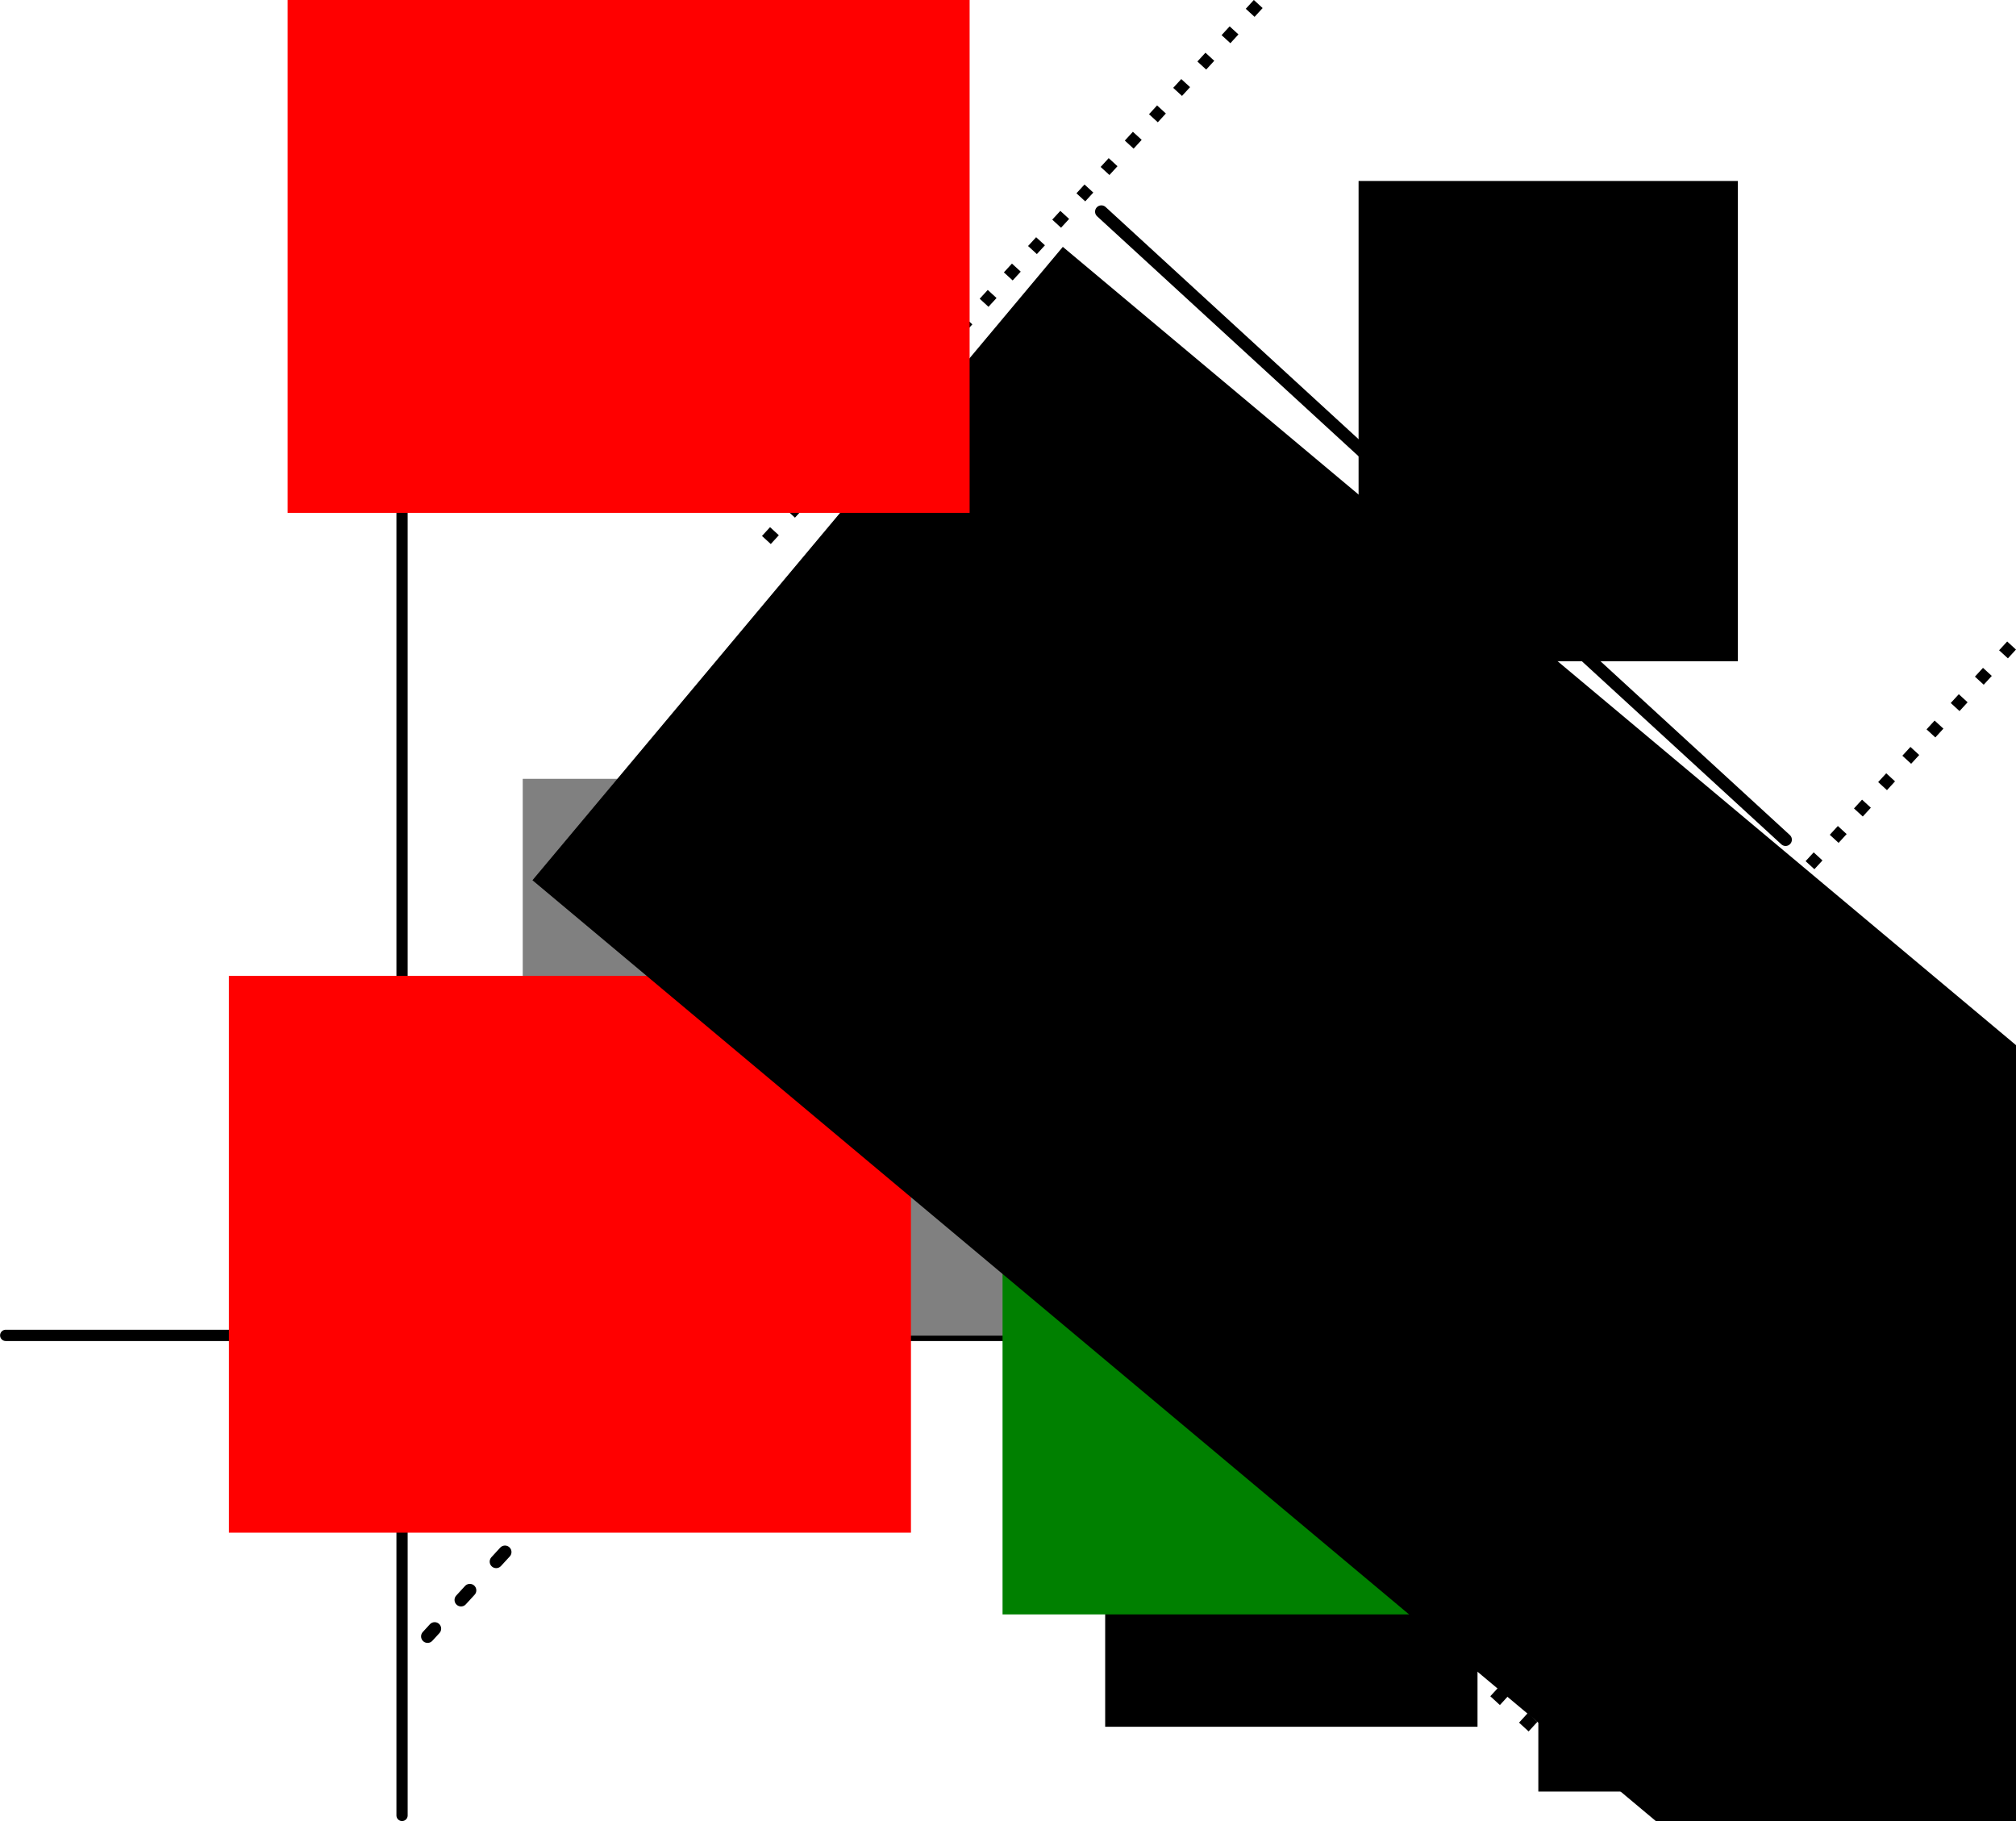<?xml version="1.0" encoding="UTF-8" standalone="no"?>
<!-- Created with Inkscape (http://www.inkscape.org/) -->

<svg
   xmlns:dc="http://purl.org/dc/elements/1.1/"
   xmlns:cc="http://creativecommons.org/ns#"
   xmlns:rdf="http://www.w3.org/1999/02/22-rdf-syntax-ns#"
   xmlns:svg="http://www.w3.org/2000/svg"
   xmlns="http://www.w3.org/2000/svg"
   xmlns:sodipodi="http://sodipodi.sourceforge.net/DTD/sodipodi-0.dtd"
   xmlns:inkscape="http://www.inkscape.org/namespaces/inkscape"
   width="77.542mm"
   height="70.041mm"
   viewBox="0 0 77.542 70.041"
   version="1.1"
   id="svg8"
   inkscape:version="0.92.4 (unknown)"
   sodipodi:docname="planar_kinematics_qolo.svg">
  <defs
     id="defs2">
    <marker
       inkscape:isstock="true"
       style="overflow:visible"
       id="marker1927"
       refX="0"
       refY="0"
       orient="auto"
       inkscape:stockid="Arrow1Mstart">
      <path
         transform="matrix(0.4,0,0,0.4,4,0)"
         style="fill:#000000;fill-opacity:1;fill-rule:evenodd;stroke:#000000;stroke-width:1pt;stroke-opacity:1"
         d="M 0,0 5,-5 -12.5,0 5,5 Z"
         id="path1925"
         inkscape:connector-curvature="0" />
    </marker>
    <marker
       inkscape:isstock="true"
       style="overflow:visible"
       id="marker1857"
       refX="0"
       refY="0"
       orient="auto"
       inkscape:stockid="Arrow1Mend">
      <path
         transform="matrix(-0.4,0,0,-0.4,-4,0)"
         style="fill:#000000;fill-opacity:1;fill-rule:evenodd;stroke:#000000;stroke-width:1pt;stroke-opacity:1"
         d="M 0,0 5,-5 -12.5,0 5,5 Z"
         id="path1855"
         inkscape:connector-curvature="0" />
    </marker>
    <marker
       inkscape:stockid="Arrow1Mstart"
       orient="auto"
       refY="0"
       refX="0"
       id="Arrow1Mstart"
       style="overflow:visible"
       inkscape:isstock="true"
       inkscape:collect="always">
      <path
         id="path831"
         d="M 0,0 5,-5 -12.5,0 5,5 Z"
         style="fill:#000000;fill-opacity:1;fill-rule:evenodd;stroke:#000000;stroke-width:1pt;stroke-opacity:1"
         transform="matrix(0.4,0,0,0.4,4,0)"
         inkscape:connector-curvature="0" />
    </marker>
    <marker
       inkscape:stockid="Arrow1Mend"
       orient="auto"
       refY="0"
       refX="0"
       id="marker1643"
       style="overflow:visible"
       inkscape:isstock="true"
       inkscape:collect="always">
      <path
         id="path1641"
         d="M 0,0 5,-5 -12.5,0 5,5 Z"
         style="fill:#000000;fill-opacity:1;fill-rule:evenodd;stroke:#000000;stroke-width:1pt;stroke-opacity:1"
         transform="matrix(-0.4,0,0,-0.4,-4,0)"
         inkscape:connector-curvature="0" />
    </marker>
    <marker
       inkscape:stockid="Arrow1Mend"
       orient="auto"
       refY="0"
       refX="0"
       id="Arrow1Mend"
       style="overflow:visible"
       inkscape:isstock="true">
      <path
         id="path834"
         d="M 0,0 5,-5 -12.5,0 5,5 Z"
         style="fill:#ff0000;fill-opacity:1;fill-rule:evenodd;stroke:#ff0000;stroke-width:1pt;stroke-opacity:1"
         transform="matrix(-0.4,0,0,-0.4,-4,0)"
         inkscape:connector-curvature="0" />
    </marker>
    <marker
       inkscape:stockid="Arrow1Lend"
       orient="auto"
       refY="0"
       refX="0"
       id="marker1359"
       style="overflow:visible"
       inkscape:isstock="true">
      <path
         id="path1357"
         d="M 0,0 5,-5 -12.5,0 5,5 Z"
         style="fill:#000000;fill-opacity:1;fill-rule:evenodd;stroke:#000000;stroke-width:1pt;stroke-opacity:1"
         transform="matrix(-0.8,0,0,-0.8,-10,0)"
         inkscape:connector-curvature="0" />
    </marker>
    <marker
       inkscape:stockid="Arrow2Mstart"
       orient="auto"
       refY="0"
       refX="0"
       id="Arrow2Mstart"
       style="overflow:visible"
       inkscape:isstock="true">
      <path
         id="path849"
         style="fill:#008000;fill-opacity:1;fill-rule:evenodd;stroke:#008000;stroke-width:0.625;stroke-linejoin:round;stroke-opacity:1"
         d="M 8.719,4.034 -2.207,0.016 8.719,-4.002 c -1.745,2.372 -1.735,5.617 -6e-7,8.035 z"
         transform="scale(0.6)"
         inkscape:connector-curvature="0" />
    </marker>
    <marker
       inkscape:isstock="true"
       style="overflow:visible"
       id="marker1111"
       refX="0"
       refY="0"
       orient="auto"
       inkscape:stockid="Arrow1Lend"
       inkscape:collect="always">
      <path
         transform="matrix(-0.8,0,0,-0.8,-10,0)"
         style="fill:#000000;fill-opacity:1;fill-rule:evenodd;stroke:#000000;stroke-width:1pt;stroke-opacity:1"
         d="M 0,0 5,-5 -12.5,0 5,5 Z"
         id="path1109"
         inkscape:connector-curvature="0" />
    </marker>
    <marker
       inkscape:stockid="Arrow1Lend"
       orient="auto"
       refY="0"
       refX="0"
       id="Arrow1Lend"
       style="overflow:visible"
       inkscape:isstock="true"
       inkscape:collect="always">
      <path
         id="path828"
         d="M 0,0 5,-5 -12.5,0 5,5 Z"
         style="fill:#000000;fill-opacity:1;fill-rule:evenodd;stroke:#000000;stroke-width:1pt;stroke-opacity:1"
         transform="matrix(-0.8,0,0,-0.8,-10,0)"
         inkscape:connector-curvature="0" />
    </marker>
  </defs>
  <sodipodi:namedview
     id="base"
     pagecolor="#ffffff"
     bordercolor="#666666"
     borderopacity="1.0"
     inkscape:pageopacity="0.0"
     inkscape:pageshadow="2"
     inkscape:zoom="0.98994949"
     inkscape:cx="171.24286"
     inkscape:cy="-39.726264"
     inkscape:document-units="mm"
     inkscape:current-layer="layer1"
     showgrid="false"
     inkscape:window-width="1221"
     inkscape:window-height="934"
     inkscape:window-x="824"
     inkscape:window-y="226"
     inkscape:window-maximized="0"
     fit-margin-top="0"
     fit-margin-left="0"
     fit-margin-right="0"
     fit-margin-bottom="0" />
  <g
     inkscape:label="Layer 1"
     inkscape:groupmode="layer"
     id="layer1"
     transform="translate(-74.606,-73.119)">
    <path
       inkscape:connector-curvature="0"
       id="path1623"
       d="m 108.89,116.873 27.196,24.961"
       style="opacity:1;fill:none;fill-opacity:1;stroke:#000000;stroke-width:0.5;stroke-linecap:butt;stroke-linejoin:miter;stroke-miterlimit:4;stroke-dasharray:0.5, 1;stroke-dashoffset:0" />
    <path
       style="opacity:1;fill:none;fill-opacity:1;stroke:#000000;stroke-width:0.432;stroke-linecap:round;stroke-linejoin:miter;stroke-miterlimit:4;stroke-dasharray:none;stroke-dashoffset:0;marker-end:url(#Arrow1Lend)"
       d="M 90.07,142.941 V 81.581"
       id="path819"
       inkscape:connector-curvature="0" />
    <path
       inkscape:connector-curvature="0"
       id="path1107"
       d="M 74.826,124.478 H 136.708"
       style="opacity:1;fill:none;fill-opacity:1;stroke:#000000;stroke-width:0.434;stroke-linecap:round;stroke-linejoin:miter;stroke-miterlimit:4;stroke-dasharray:none;stroke-dashoffset:0;marker-end:url(#marker1111)" />
    <path
       style="opacity:1;fill:none;fill-opacity:1;stroke:#000000;stroke-width:0.986;stroke-linecap:round;stroke-linejoin:miter;stroke-miterlimit:4;stroke-dasharray:none;stroke-dashoffset:0"
       d="m 107.512,90.854 27.196,24.961"
       id="path1209"
       inkscape:connector-curvature="0" />
    <path
       inkscape:connector-curvature="0"
       id="path1211"
       d="M 133.247,90.08 91.052,136.055"
       style="opacity:1;fill:none;fill-opacity:1;stroke:#000000;stroke-width:0.5;stroke-linecap:round;stroke-linejoin:miter;stroke-miterlimit:4;stroke-dasharray:0.5, 1.5;stroke-dashoffset:0" />
    <circle
       style="opacity:1;fill:#999999;fill-opacity:1;stroke:#999999;stroke-width:0.5;stroke-linecap:round;stroke-linejoin:miter;stroke-miterlimit:4;stroke-dasharray:none;stroke-dashoffset:0"
       id="path1218"
       cx="108.63"
       cy="116.933"
       r="2.873" />
    <path
       style="opacity:1;fill:none;fill-opacity:1;stroke:#000000;stroke-width:0.5;stroke-linecap:round;stroke-linejoin:miter;stroke-miterlimit:4;stroke-dasharray:none;stroke-dashoffset:0"
       id="path1220"
       sodipodi:type="arc"
       sodipodi:cx="120.7634"
       sodipodi:cy="103.4762"
       sodipodi:rx="7.5595236"
       sodipodi:ry="7.5595236"
       sodipodi:start="5.4611352"
       sodipodi:end="0.65275314"
       d="m 125.909,97.939 a 7.56,7.56 0 0 1 0.859,10.129 l -6.005,-4.591 z" />
    <circle
       style="opacity:1;fill:#000000;fill-opacity:1;stroke:#000000;stroke-width:0.182;stroke-linecap:round;stroke-linejoin:miter;stroke-miterlimit:4;stroke-dasharray:none;stroke-dashoffset:0"
       id="path1218-3"
       cx="125.394"
       cy="103.004"
       r="1.048" />
    <path
       style="opacity:1;fill:none;fill-opacity:1;stroke:#008000;stroke-width:1;stroke-linecap:round;stroke-linejoin:miter;stroke-miterlimit:4;stroke-dasharray:none;stroke-dashoffset:0;marker-start:url(#Arrow2Mstart)"
       id="path1241"
       sodipodi:type="arc"
       sodipodi:cx="101.96333"
       sodipodi:cy="124.61115"
       sodipodi:rx="23.386084"
       sodipodi:ry="23.386084"
       sodipodi:start="5.4977871"
       sodipodi:end="0"
       d="m 118.5,108.075 a 23.386,23.386 0 0 1 6.85,16.536"
       sodipodi:open="true" />
    <path
       style="opacity:1;fill:#ff0000;fill-opacity:1;stroke:#ff0000;stroke-width:0.908;stroke-linecap:round;stroke-linejoin:miter;stroke-miterlimit:4;stroke-dasharray:none;stroke-dashoffset:0;marker-end:url(#Arrow1Mend)"
       d="m 90.195,124.406 16.9,-6.777"
       id="path1349"
       inkscape:connector-curvature="0" />
    <flowRoot
       xml:space="preserve"
       id="flowRoot1483"
       style="font-style:normal;font-weight:normal;font-size:40px;line-height:1.25;font-family:sans-serif;letter-spacing:0px;word-spacing:0px;fill:#808080;fill-opacity:1;stroke:none"
       transform="matrix(0.265,0,0,0.265,2.627,4.633)"><flowRegion
         id="flowRegion1485"
         style="fill:#808080;stroke:none"><rect
           id="rect1487"
           width="98.995"
           height="80.812"
           x="347.492"
           y="371.471"
           style="fill:#808080;stroke:none" /></flowRegion><flowPara
         id="flowPara1489"
         style="font-size:26.667px;fill:#808080;stroke:none">COM</flowPara></flowRoot>    <flowRoot
       xml:space="preserve"
       id="flowRoot1483-6"
       style="font-style:normal;font-weight:normal;font-size:40px;line-height:1.25;font-family:sans-serif;letter-spacing:0px;word-spacing:0px;fill:#ff0000;fill-opacity:1;stroke:none"
       transform="matrix(0.265,0,0,0.265,-8.675,12.211)"><flowRegion
         id="flowRegion1485-7"
         style="fill:#ff0000;stroke:none"><rect
           id="rect1487-5"
           width="98.995"
           height="80.812"
           x="347.492"
           y="371.471"
           style="fill:#ff0000;stroke:none" /></flowRegion><flowPara
         id="flowPara1489-3"
         style="font-size:26.667px;fill:#ff0000;stroke:none">x, y</flowPara></flowRoot>    <flowRoot
       xml:space="preserve"
       id="flowRoot1583"
       style="font-style:normal;font-weight:normal;font-size:40px;line-height:1.25;font-family:sans-serif;letter-spacing:0px;word-spacing:0px;fill:#000000;fill-opacity:1;stroke:none"
       transform="scale(0.265)"><flowRegion
         id="flowRegion1585"><rect
           id="rect1587"
           width="54.043"
           height="43.437"
           x="441.942"
           y="483.093" /></flowRegion><flowPara
         id="flowPara1589">ph</flowPara></flowRoot>    <flowRoot
       xml:space="preserve"
       id="flowRoot1483-6-5"
       style="font-style:normal;font-weight:normal;font-size:40px;line-height:1.25;font-family:sans-serif;letter-spacing:0px;word-spacing:0px;fill:#008000;fill-opacity:1;stroke:none"
       transform="matrix(0.265,0,0,0.265,21.082,15.355)"><flowRegion
         id="flowRegion1485-7-6"
         style="fill:#008000;stroke:none"><rect
           id="rect1487-5-2"
           width="98.995"
           height="80.812"
           x="347.492"
           y="371.471"
           style="fill:#008000;stroke:none" /></flowRegion><flowPara
         id="flowPara1489-3-9"
         style="font-size:26.667px;fill:#008000;stroke:none">phi</flowPara></flowRoot>    <flowRoot
       xml:space="preserve"
       id="flowRoot1615"
       style="font-style:normal;font-weight:normal;font-size:40px;line-height:1.25;font-family:sans-serif;letter-spacing:0px;word-spacing:0px;fill:#000000;fill-opacity:1;stroke:none"
       transform="matrix(0.203,0.17,-0.17,0.203,78.122,-41.562)"><flowRegion
         id="flowRegion1617"><rect
           id="rect1619"
           width="261.429"
           height="120"
           x="409.286"
           y="268.948" /></flowRegion><flowPara
         id="flowPara1621"
         style="font-size:26.667px">Axle</flowPara></flowRoot>    <path
       style="opacity:1;fill:none;fill-opacity:1;stroke:#000000;stroke-width:0.565;stroke-linecap:butt;stroke-linejoin:miter;stroke-miterlimit:4;stroke-dasharray:0.565, 1.13;stroke-dashoffset:0"
       d="m 134.566,115.66 15.594,14.313"
       id="path1625"
       inkscape:connector-curvature="0" />
    <path
       style="opacity:1;fill:none;fill-opacity:1;stroke:#000000;stroke-width:0.5;stroke-linecap:round;stroke-linejoin:miter;stroke-miterlimit:4;stroke-dasharray:none;stroke-dashoffset:0;marker-start:url(#Arrow1Mstart);marker-end:url(#marker1643)"
       d="M 146.845,126.68 134.382,140.259"
       id="path1627"
       inkscape:connector-curvature="0" />
    <flowRoot
       xml:space="preserve"
       id="flowRoot1815"
       style="font-style:normal;font-weight:normal;font-size:40px;line-height:1.25;font-family:sans-serif;letter-spacing:0px;word-spacing:0px;fill:#000000;fill-opacity:1;stroke:none"
       transform="matrix(0.265,0,0,0.265,-0.756,-6.048)"><flowRegion
         id="flowRegion1817"><rect
           id="rect1819"
           width="55.053"
           height="69.701"
           x="536.896"
           y="510.872" /></flowRegion><flowPara
         id="flowPara1821"
         style="font-size:26.667px">D</flowPara></flowRoot>    <path
       inkscape:connector-curvature="0"
       id="path1847"
       d="m 116.968,81.259 26.317,24.154"
       style="opacity:1;fill:none;fill-opacity:1;stroke:#000000;stroke-width:0.484;stroke-linecap:round;stroke-linejoin:miter;stroke-miterlimit:4;stroke-dasharray:none;stroke-dashoffset:0;marker-start:url(#marker1927);marker-end:url(#marker1857)" />
    <flowRoot
       xml:space="preserve"
       id="flowRoot1815-9"
       style="font-style:normal;font-weight:normal;font-size:40px;line-height:1.25;font-family:sans-serif;letter-spacing:0px;word-spacing:0px;fill:#000000;fill-opacity:1;stroke:none"
       transform="matrix(0.265,0,0,0.265,-15.416,-55.302)"><flowRegion
         id="flowRegion1817-3"><rect
           id="rect1819-6"
           width="55.053"
           height="69.701"
           x="536.896"
           y="510.872" /></flowRegion><flowPara
         id="flowPara1821-0"
         style="font-size:26.667px">L</flowPara></flowRoot>    <path
       inkscape:connector-curvature="0"
       id="path1211-6"
       d="M 151.978,97.946 132.63,119.028"
       style="opacity:1;fill:none;fill-opacity:1;stroke:#000000;stroke-width:0.459;stroke-linecap:butt;stroke-linejoin:miter;stroke-miterlimit:4;stroke-dasharray:0.459, 0.917;stroke-dashoffset:0" />
    <path
       inkscape:connector-curvature="0"
       id="path1211-6-2"
       d="M 123.002,73.274 103.653,94.356"
       style="opacity:1;fill:none;fill-opacity:1;stroke:#000000;stroke-width:0.459;stroke-linecap:butt;stroke-linejoin:miter;stroke-miterlimit:4;stroke-dasharray:0.459, 0.917;stroke-dashoffset:0" />
    <flowRoot
       xml:space="preserve"
       id="flowRoot1483-6-6"
       style="font-style:normal;font-weight:normal;font-size:40px;line-height:1.25;font-family:sans-serif;letter-spacing:0px;word-spacing:0px;fill:#ff0000;fill-opacity:1;stroke:none"
       transform="matrix(0.265,0,0,0.265,-6.418,-27.011)"><flowRegion
         id="flowRegion1485-7-1"
         style="fill:#ff0000;stroke:none"><rect
           id="rect1487-5-8"
           width="98.995"
           height="80.812"
           x="347.492"
           y="371.471"
           style="fill:#ff0000;stroke:none" /></flowRegion><flowPara
         id="flowPara1489-3-7"
         style="font-size:26.667px;fill:#000000;stroke:none">y</flowPara></flowRoot>    <flowRoot
       xml:space="preserve"
       id="flowRoot1483-6-9"
       style="font-style:normal;font-weight:normal;font-size:40px;line-height:1.25;font-family:sans-serif;letter-spacing:0px;word-spacing:0px;fill:#000000;fill-opacity:1;stroke:none"
       transform="matrix(0.265,0,0,0.265,41.69,22.167)"><flowRegion
         id="flowRegion1485-7-2"
         style="fill:#000000;stroke:none"><rect
           id="rect1487-5-0"
           width="98.995"
           height="80.812"
           x="347.492"
           y="371.471"
           style="fill:#000000;stroke:none" /></flowRegion><flowPara
         id="flowPara1489-3-2"
         style="font-size:26.667px;fill:#000000;stroke:none">x</flowPara></flowRoot>  </g>
</svg>
